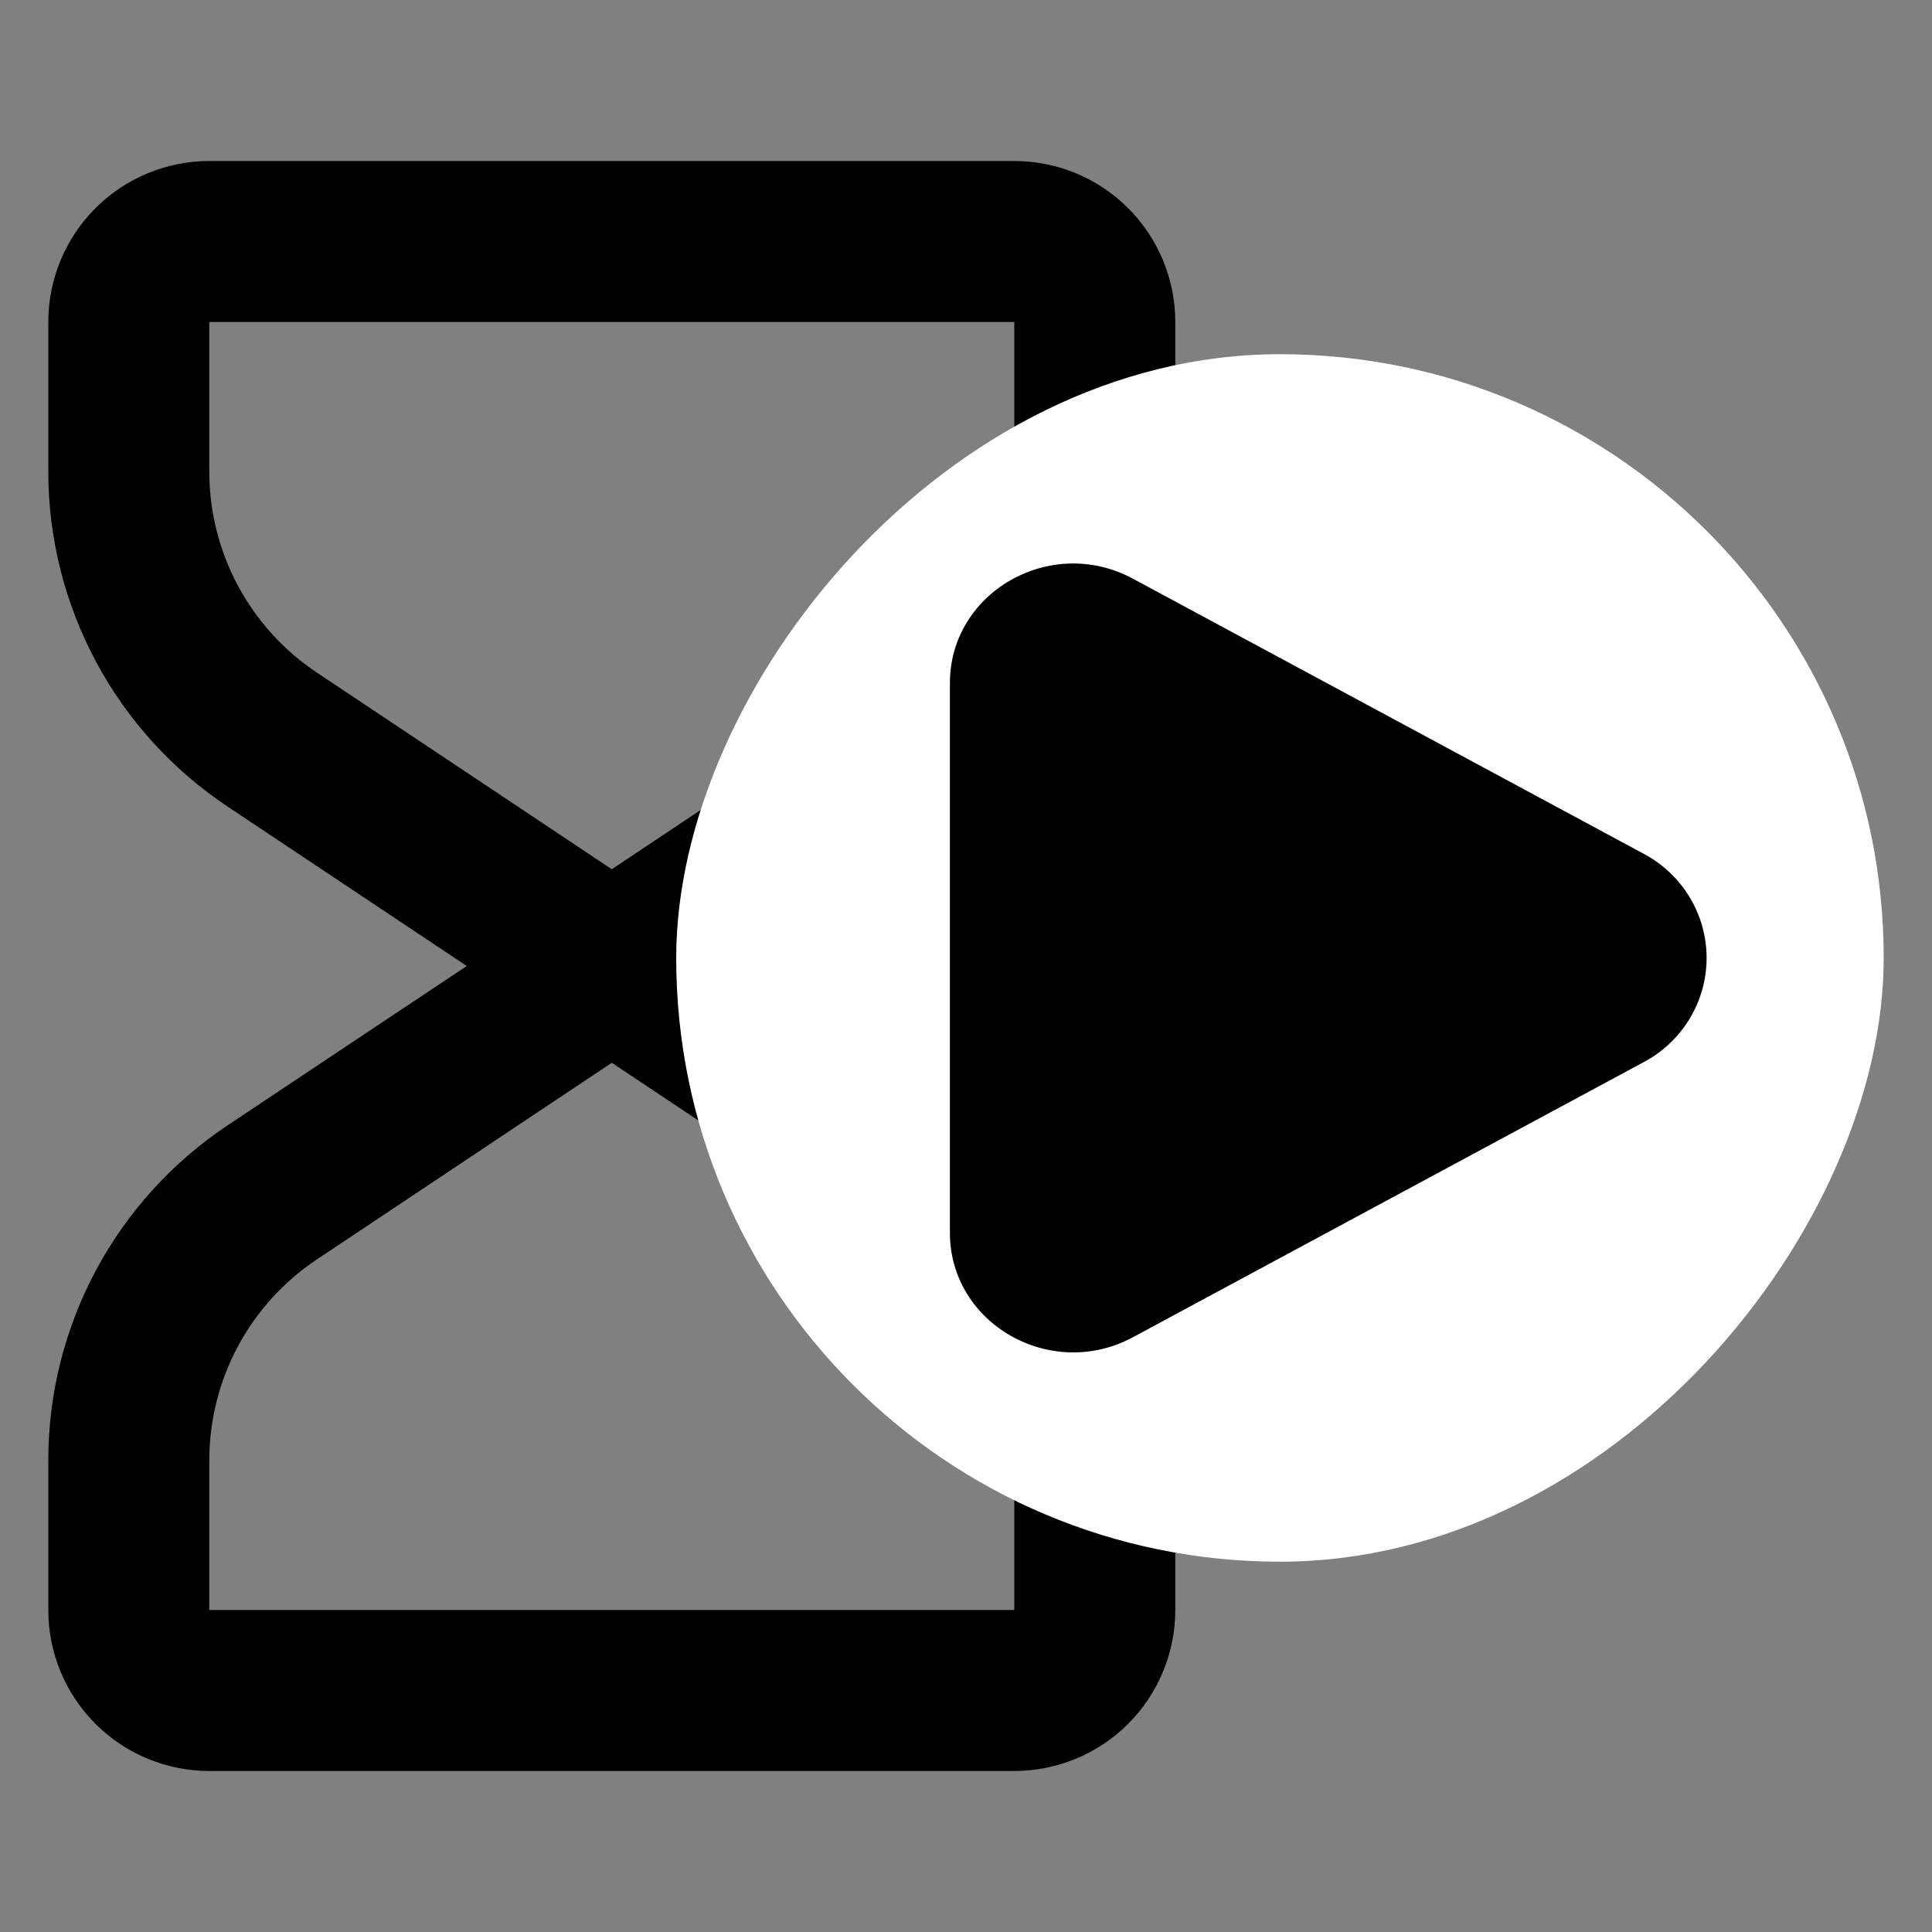 <svg width="120" height="120" viewBox="0 0 120 120" fill="none" xmlns="http://www.w3.org/2000/svg">
<rect x="0" y="0" width="120" height="120" fill="#808080" stroke="none"/>
<g clip-path="url(#clip0_3_97)">
<path fill-rule="evenodd" clip-rule="evenodd" d="M3 20C3 17.348 4.054 14.804 5.929 12.929C7.804 11.054 10.348 10 13 10H63C65.652 10 68.196 11.054 70.071 12.929C71.946 14.804 73 17.348 73 20V29.3C72.999 33.416 71.983 37.468 70.04 41.096C68.098 44.725 65.29 47.817 61.865 50.1L47.015 60L61.865 69.9C65.29 72.183 68.098 75.275 70.04 78.904C71.983 82.532 72.999 86.584 73 90.7V100C73 102.652 71.946 105.196 70.071 107.071C68.196 108.946 65.652 110 63 110H13C10.348 110 7.804 108.946 5.929 107.071C4.054 105.196 3 102.652 3 100V90.7C3 86.585 4.016 82.533 5.957 78.905C7.899 75.276 10.706 72.183 14.13 69.9L28.99 60L14.14 50.1C10.714 47.818 7.905 44.725 5.962 41.097C4.018 37.468 3.001 33.416 3 29.3V20ZM38 53.99L56.32 41.775C58.374 40.406 60.058 38.551 61.224 36.375C62.389 34.199 62.999 31.768 63 29.3V20H13V29.3C13.001 31.768 13.611 34.199 14.777 36.375C15.942 38.551 17.626 40.406 19.68 41.775L38 53.99ZM38 66.01L19.68 78.225C17.626 79.594 15.942 81.449 14.777 83.625C13.611 85.801 13.001 88.231 13 90.7V100H63V90.7C62.999 88.231 62.389 85.801 61.224 83.625C60.058 81.449 58.374 79.594 56.32 78.225L38 66.01Z" fill="black"/>
<rect width="75" height="75" rx="37.5" transform="matrix(1 0 0 -1 42 97)" fill="white"/>
<path d="M102.066 65.985C103.254 65.359 104.248 64.425 104.941 63.283C105.634 62.14 106 60.833 106 59.5C106 58.167 105.634 56.86 104.941 55.717C104.248 54.575 103.254 53.641 102.066 53.015L70.372 35.946C65.269 33.195 59 36.772 59 42.429V76.569C59 82.228 65.269 85.802 70.372 83.056L102.066 65.985Z" fill="black"/>
</g>
<defs>
<clipPath id="clip0_3_97">
<rect width="120" height="120" fill="white"/>
</clipPath>
</defs>
</svg>
